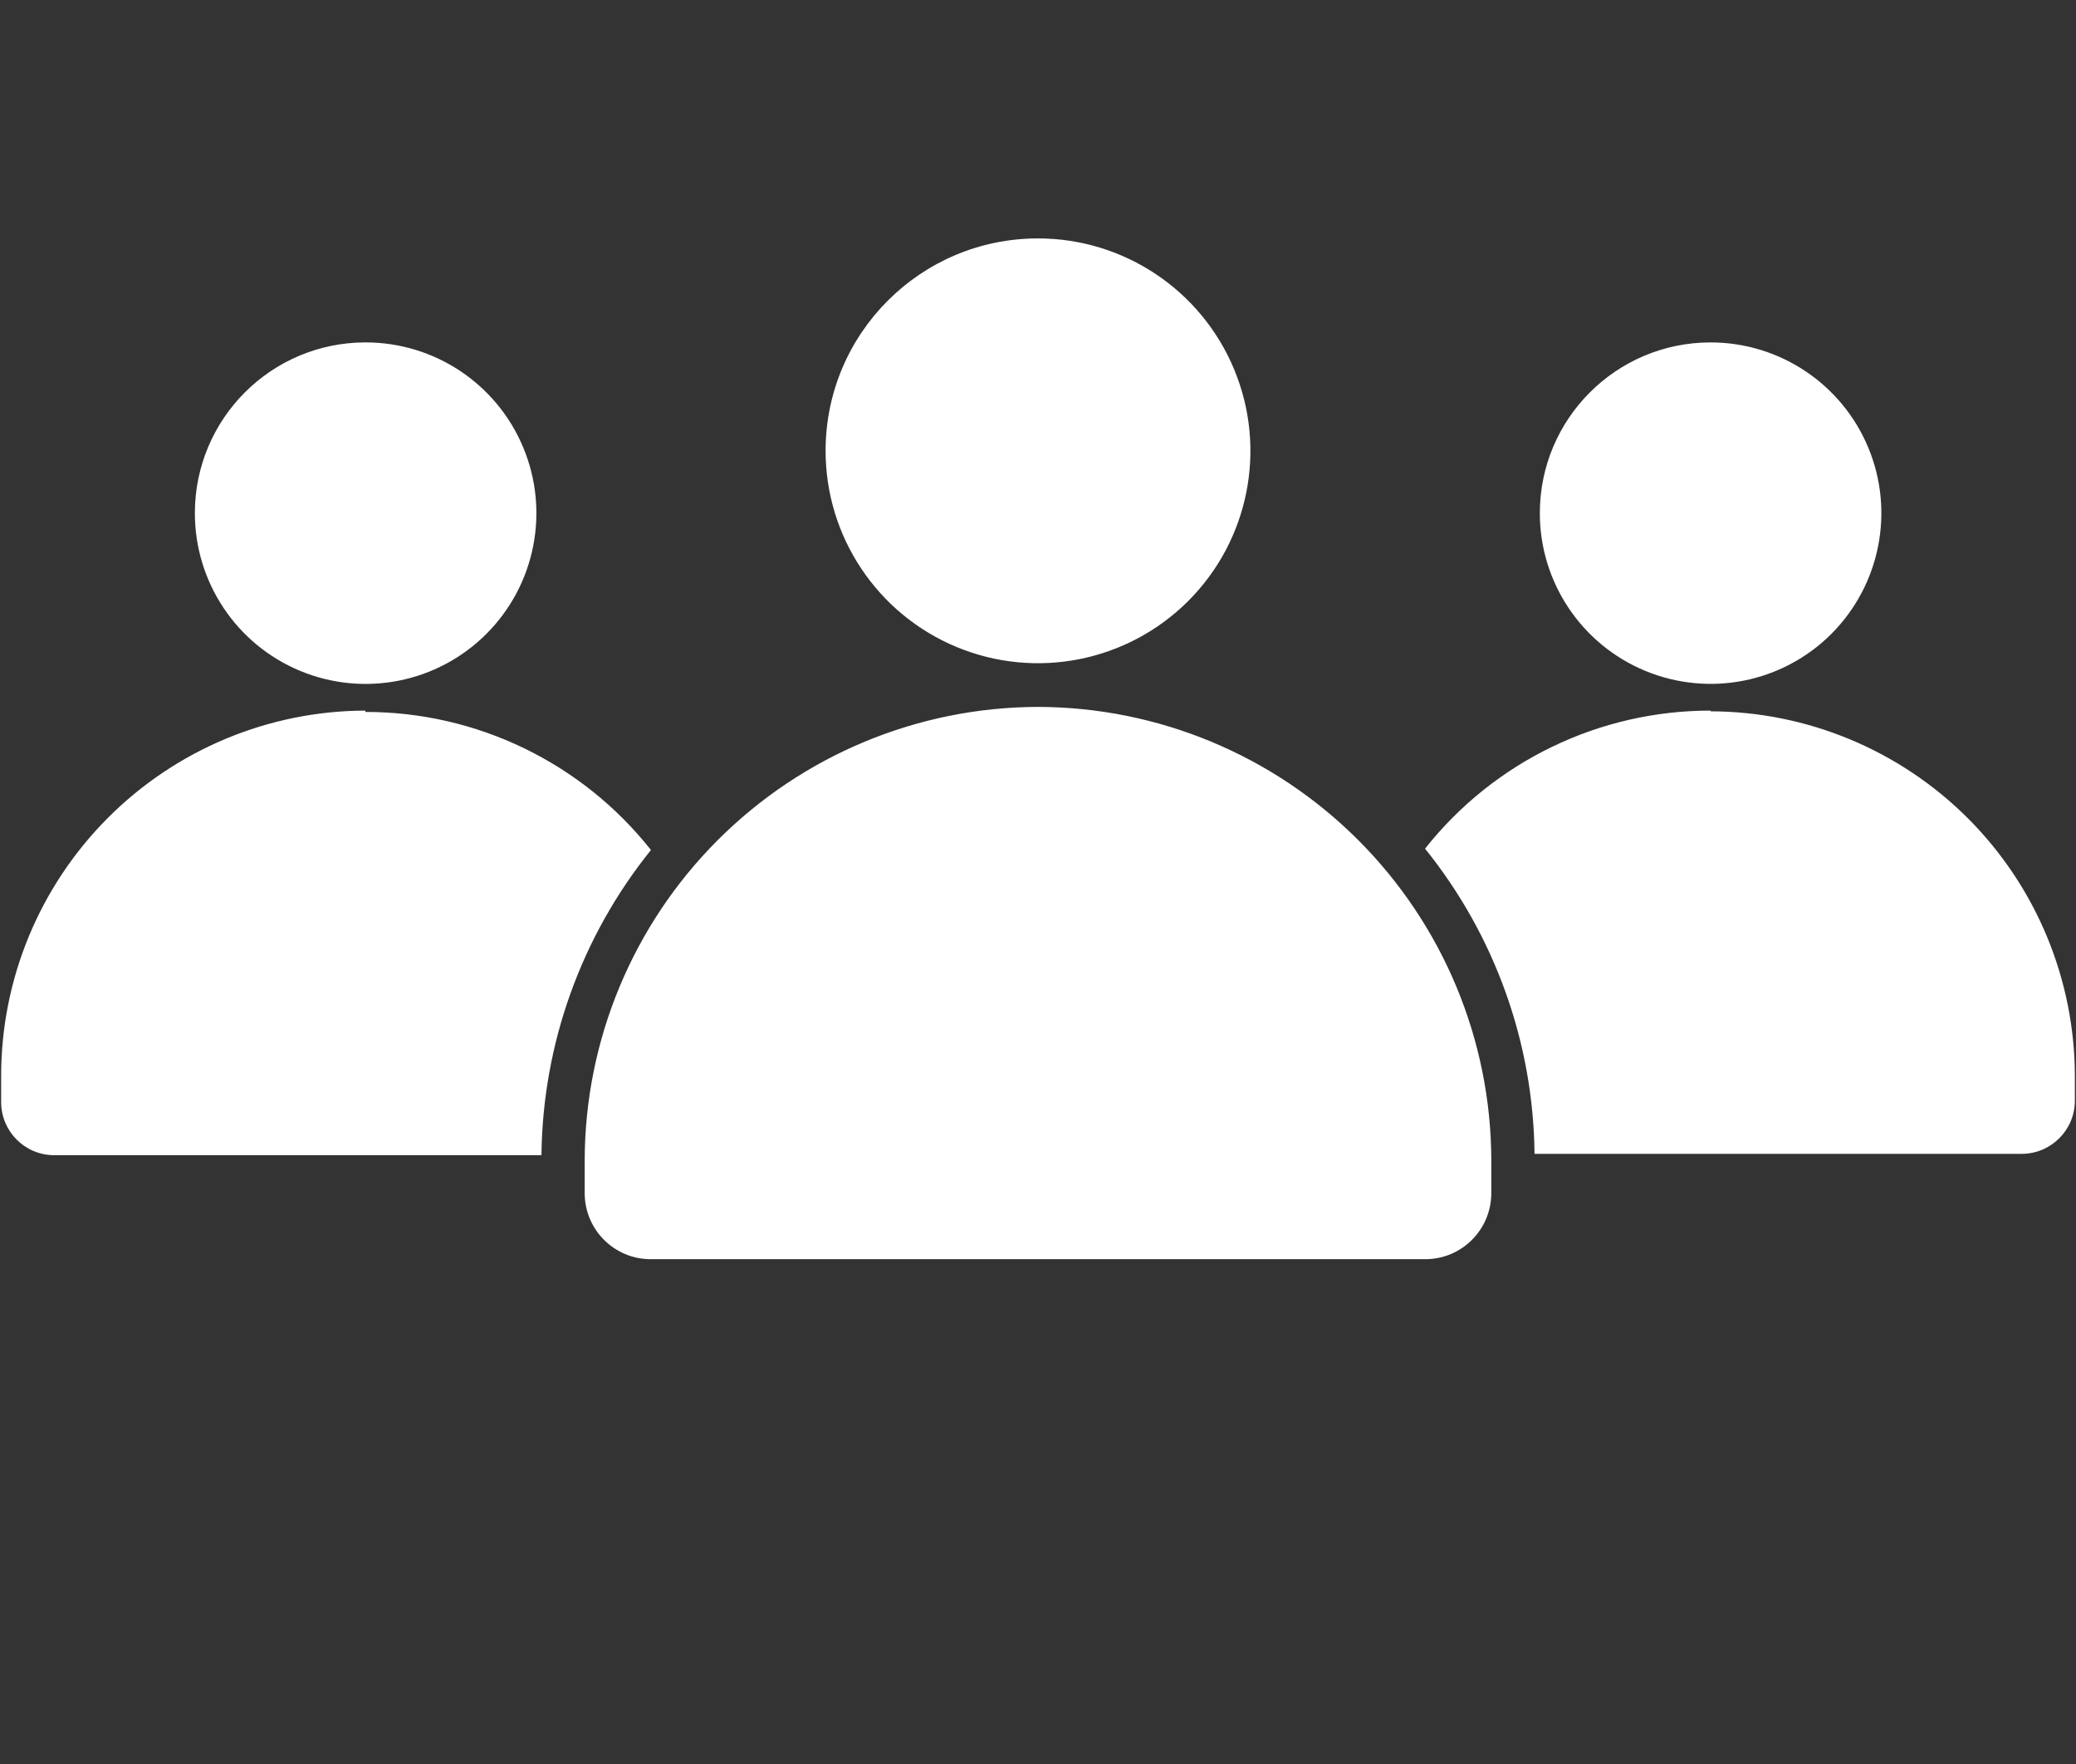 <svg width="1058" height="899" viewBox="0 0 1058 899" fill="none" xmlns="http://www.w3.org/2000/svg">
<rect x="0" y="0" width="1058" height="899" fill="#333333" stroke="none"/>
<path fill-rule="evenodd" clip-rule="evenodd" d="M186.212 174.476C221.44 174.43 253.185 195.592 266.7 228.113C280.213 260.633 272.792 298.055 247.917 322.973C223.042 347.891 185.57 355.356 153.046 341.89C120.522 328.424 99.312 296.681 99.312 261.503C99.312 213.454 138.203 174.522 186.212 174.476ZM529 360.214C590.248 360.352 648.888 384.766 692.173 428.051C735.463 471.336 759.88 530.012 760.018 591.206V607.97C760.018 626.521 745.039 641.591 726.485 641.637H331.511C312.958 641.591 297.978 626.521 297.978 607.97V591.206C298.115 530.011 322.532 471.332 365.822 428.051C409.112 384.766 467.753 360.353 529 360.214ZM529 121.486C572.794 121.486 612.237 147.87 629.002 188.315C645.769 228.76 636.515 275.298 605.548 306.266C574.581 337.184 528.037 346.482 487.583 329.718C447.129 312.953 420.747 273.47 420.747 229.727C420.747 169.952 469.218 121.486 529 121.486ZM871.788 174.482C906.97 174.482 938.716 195.689 952.185 228.21C965.652 260.685 958.186 298.107 933.311 323.025C908.436 347.896 871.01 355.317 838.485 341.85C805.961 328.384 784.751 296.687 784.751 261.509C784.751 213.414 823.733 174.482 871.788 174.482ZM186.2 362.096C136.955 362.234 89.725 381.93 54.96 416.787C20.144 451.691 0.584 498.915 0.584 548.2V561.666C0.63 576.552 12.678 588.599 27.521 588.645H275.951C276.547 532.031 296.2 477.249 331.747 433.136C296.566 388.659 242.923 362.734 186.212 362.78L186.2 362.096ZM871.788 362.096C815.076 362.051 761.432 387.976 726.253 432.452C761.801 476.561 781.453 531.298 782.049 587.961H1030.48C1045.32 587.87 1057.37 575.823 1057.42 560.982V548.203C1057.32 499.01 1037.72 451.83 1002.95 417.014C968.133 382.202 920.995 362.598 871.791 362.461L871.788 362.096Z" fill="white"/>
</svg>
